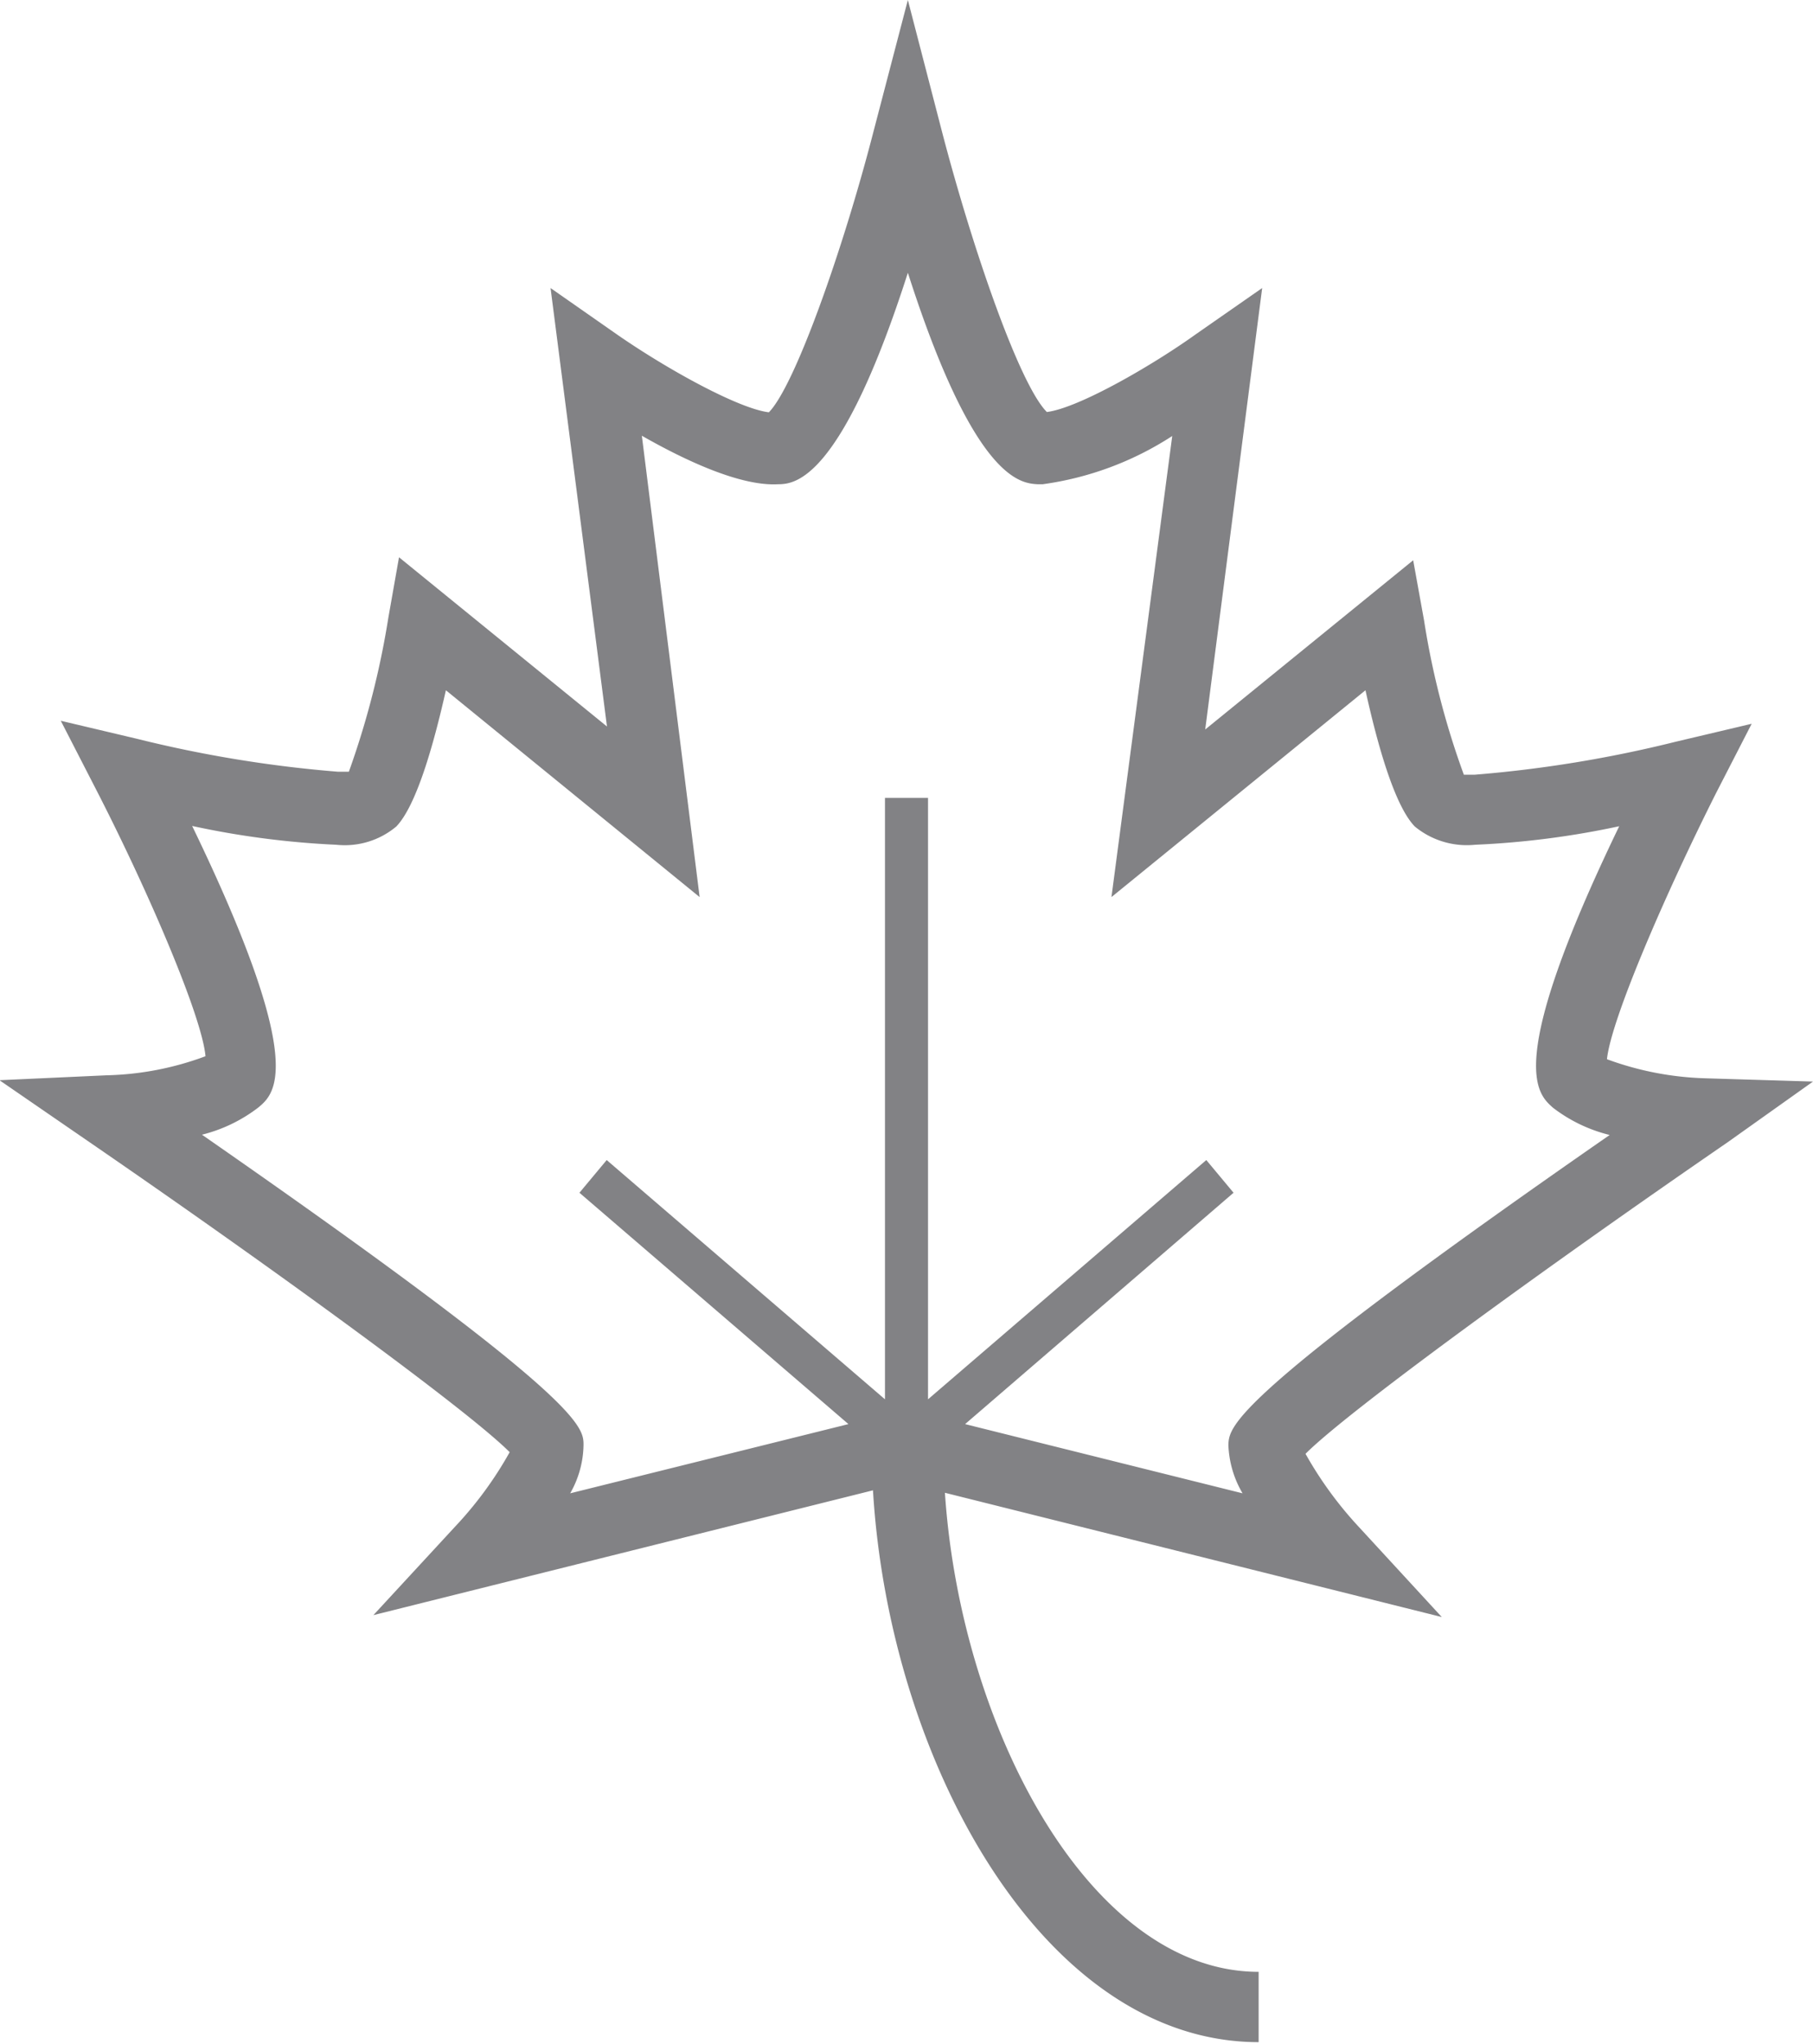 <svg id="AutomneGris" xmlns="http://www.w3.org/2000/svg" viewBox="0 0 66.52 75"><defs><style>.cls-1{fill:#828285;}</style></defs><title>3-Automne</title><path class="cls-1" d="M74.11,42.12,70.17,42a11.36,11.36,0,0,1-3.62-.7c.15-1.45,2.11-6,4-9.76l1.31-2.55-2.79.66a45.62,45.62,0,0,1-7.38,1.21l-.39,0a29.74,29.74,0,0,1-1.46-5.66l-.4-2.21-7.63,6.21L53.9,13l-2.44,1.7C49.9,15.82,47.18,17.4,46,17.55c-1-1-2.71-5.94-3.83-10.22l-1.27-4.9-1.28,4.9c-1.11,4.29-2.87,9.27-3.82,10.23-1.09-.13-3.65-1.53-5.52-2.82L27.79,13l2.07,16.09-7.63-6.21-.39,2.21a31.2,31.2,0,0,1-1.45,5.66l-.4,0a45.62,45.62,0,0,1-7.38-1.21l-2.79-.66,1.31,2.55c1.91,3.72,3.87,8.3,4,9.76a11.08,11.08,0,0,1-3.63.7l-3.93.18,3.24,2.23c6.67,4.58,13.94,9.87,15.48,11.42a13.76,13.76,0,0,1-2,2.73l-3,3.25,18.33-4.58c.59,9.9,6.23,20.25,14.15,20.25V74.79c-6.21,0-10.94-9-11.51-17.58l18.23,4.56-3-3.26a14,14,0,0,1-2-2.73c1.54-1.55,8.81-6.84,15.47-11.42ZM52.66,55.45a3.76,3.76,0,0,0,.52,1.78L43,54.69l9.85-8.49-1-1.2L41.64,53.78V31.71H40.06V53.78L29.85,45l-1,1.2,9.87,8.49L28.51,57.23A3.67,3.67,0,0,0,29,55.45c0-.69-.08-1.71-14-11.38a5.62,5.62,0,0,0,2.07-1c.61-.51,1.82-1.54-2.43-10.33a31.65,31.65,0,0,0,5.29.69,2.94,2.94,0,0,0,2.2-.67c.74-.77,1.37-3,1.82-5l9.31,7.59L31.14,18.42c1.61.92,3.63,1.86,5,1.78.62,0,2.32-.15,4.76-7.76,2.44,7.61,4.14,7.72,4.75,7.76h.2a11.62,11.62,0,0,0,4.75-1.77L48.37,35.35l9.32-7.59c.44,2,1.07,4.24,1.81,5a3,3,0,0,0,2.21.67A31.54,31.54,0,0,0,67,32.75c-4.25,8.8-3,9.82-2.43,10.33a5.59,5.59,0,0,0,2.08,1C52.74,53.74,52.69,54.76,52.66,55.45Z" transform="translate(-7.59 -2.43)"/></svg>